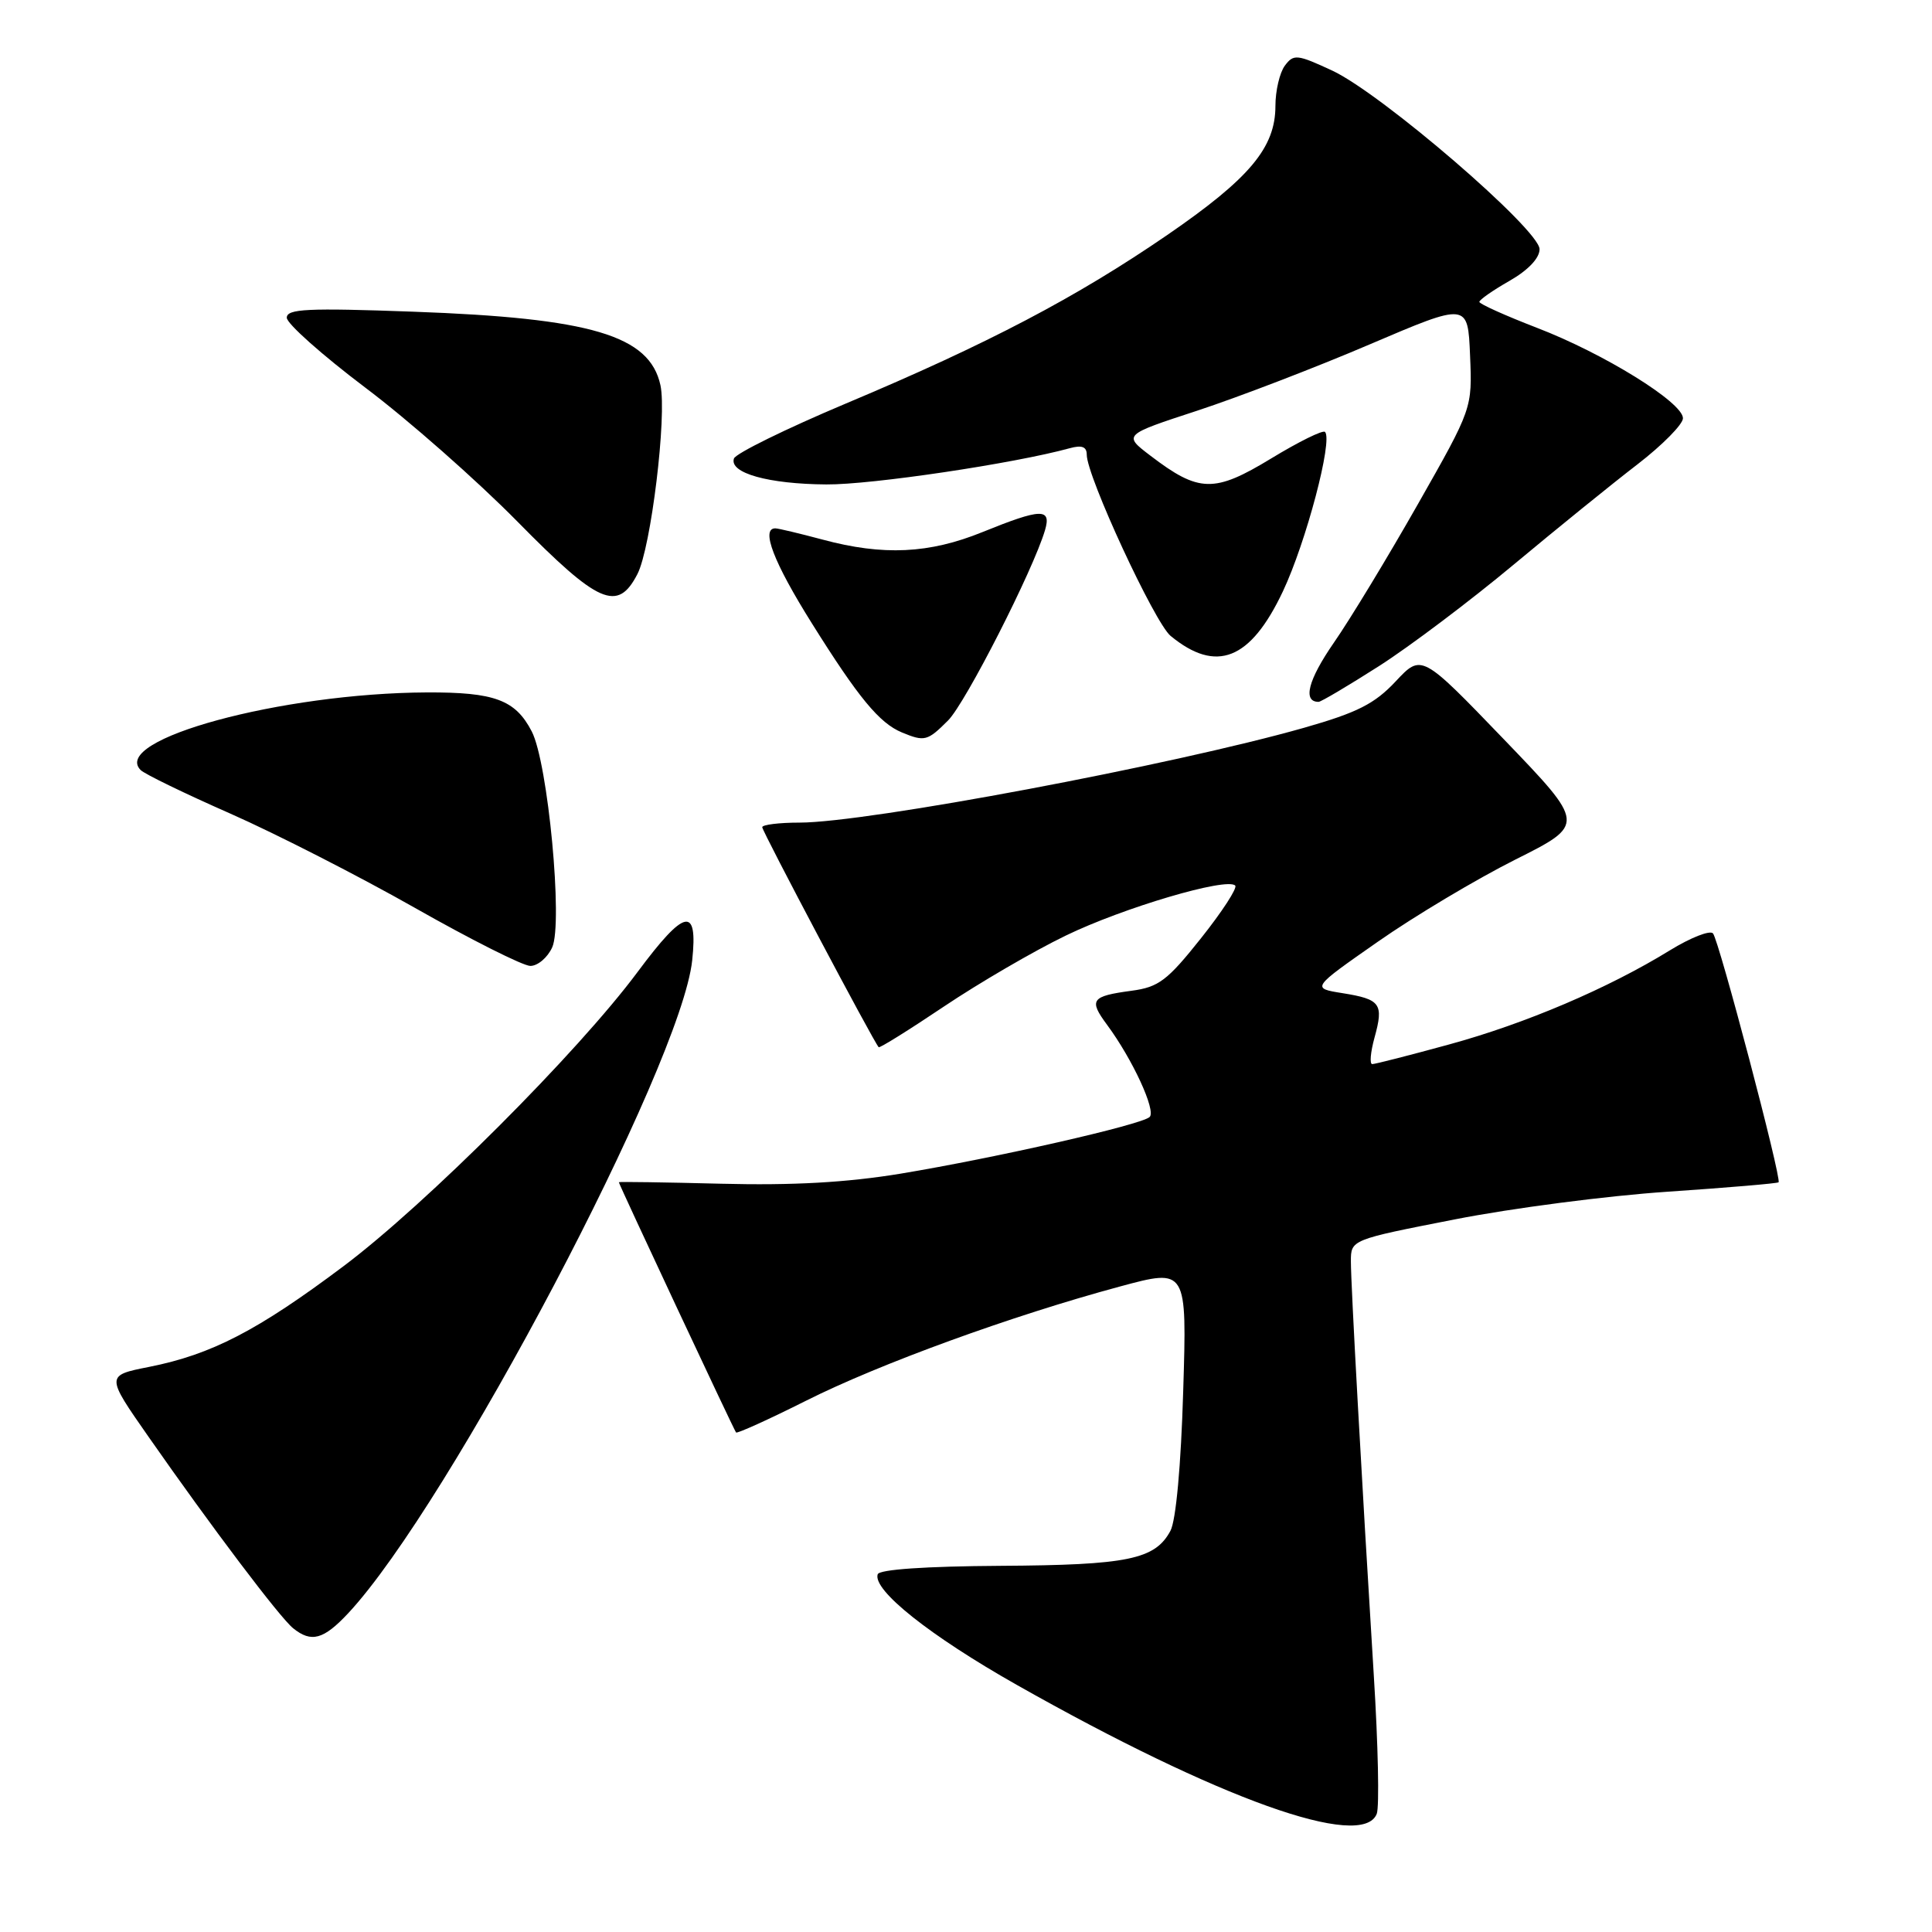 <?xml version="1.0" encoding="UTF-8" standalone="no"?>
<!DOCTYPE svg PUBLIC "-//W3C//DTD SVG 1.1//EN" "http://www.w3.org/Graphics/SVG/1.1/DTD/svg11.dtd" >
<svg xmlns="http://www.w3.org/2000/svg" xmlns:xlink="http://www.w3.org/1999/xlink" version="1.1" viewBox="0 0 256 256">
 <g >
 <path fill="currentColor"
d=" M 182.43 240.33 C 182.78 239.41 182.61 231.20 182.04 222.08 C 180.42 195.91 179.00 170.27 179.00 167.14 C 179.00 164.27 179.00 164.27 192.75 161.58 C 200.31 160.09 213.00 158.44 220.95 157.91 C 228.90 157.37 235.52 156.81 235.67 156.66 C 236.11 156.23 227.77 124.58 226.98 123.68 C 226.58 123.23 224.01 124.24 221.26 125.93 C 213.09 130.96 202.11 135.64 192.00 138.40 C 186.78 139.83 182.20 141.00 181.83 141.00 C 181.46 141.00 181.60 139.42 182.13 137.49 C 183.37 133.00 182.94 132.41 177.90 131.60 C 173.75 130.94 173.75 130.94 182.59 124.77 C 187.45 121.37 195.64 116.49 200.77 113.91 C 210.11 109.23 210.11 109.23 199.24 97.93 C 188.36 86.63 188.36 86.63 184.93 90.29 C 182.15 93.26 179.86 94.42 172.81 96.43 C 155.40 101.38 114.90 109.00 105.94 109.00 C 103.22 109.00 101.00 109.28 101.00 109.61 C 101.00 110.16 115.80 138.12 116.43 138.76 C 116.56 138.90 120.46 136.47 125.09 133.36 C 129.71 130.26 136.96 126.03 141.20 123.98 C 148.80 120.29 162.55 116.22 163.67 117.34 C 163.99 117.65 161.95 120.79 159.14 124.32 C 154.68 129.93 153.53 130.80 149.94 131.28 C 144.59 132.00 144.24 132.48 146.69 135.79 C 150.07 140.36 153.22 147.19 152.33 148.01 C 151.21 149.05 131.91 153.43 119.31 155.52 C 112.19 156.69 105.06 157.09 95.56 156.85 C 88.10 156.66 82.00 156.57 82.00 156.65 C 82.00 156.92 97.25 189.48 97.53 189.81 C 97.67 189.98 101.85 188.09 106.81 185.60 C 116.52 180.72 134.11 174.32 148.39 170.47 C 157.28 168.07 157.28 168.07 156.78 184.33 C 156.49 194.17 155.82 201.48 155.09 202.84 C 153.05 206.64 149.45 207.38 132.57 207.48 C 122.64 207.54 116.51 207.96 116.30 208.60 C 115.60 210.69 123.23 216.75 134.70 223.24 C 161.48 238.39 180.55 245.22 182.43 240.33 Z  M 46.15 213.75 C 59.52 199.41 90.26 141.07 91.72 127.25 C 92.49 120.01 90.74 120.38 84.50 128.77 C 76.60 139.41 56.42 159.60 45.50 167.79 C 34.16 176.30 28.03 179.48 19.76 181.12 C 14.01 182.26 14.01 182.26 19.68 190.38 C 28.02 202.33 37.07 214.32 38.84 215.75 C 41.25 217.70 42.87 217.26 46.15 213.75 Z  M 73.17 125.53 C 74.62 122.34 72.61 101.07 70.46 96.92 C 68.29 92.73 65.54 91.71 56.55 91.75 C 37.28 91.84 14.60 98.00 18.64 102.04 C 19.17 102.57 24.53 105.17 30.55 107.82 C 36.57 110.48 47.58 116.10 55.00 120.31 C 62.42 124.52 69.30 127.98 70.27 127.99 C 71.25 127.99 72.55 126.89 73.17 125.53 Z  M 125.62 95.47 C 127.94 93.15 136.90 75.56 138.47 70.25 C 139.34 67.30 137.96 67.35 130.19 70.50 C 123.13 73.37 117.03 73.66 109.00 71.50 C 105.97 70.69 103.16 70.02 102.75 70.01 C 100.77 69.98 102.50 74.50 107.58 82.60 C 113.76 92.47 116.52 95.81 119.50 97.05 C 122.52 98.30 122.89 98.20 125.62 95.47 Z  M 182.74 88.25 C 186.82 85.64 194.83 79.60 200.55 74.83 C 206.26 70.07 213.65 64.08 216.97 61.53 C 220.29 58.97 223.00 56.22 223.00 55.42 C 223.00 53.33 212.51 46.83 203.61 43.42 C 199.44 41.81 196.02 40.27 196.02 40.00 C 196.02 39.73 197.81 38.47 200.01 37.22 C 202.49 35.80 204.00 34.21 204.00 33.02 C 204.00 30.43 183.08 12.41 176.54 9.36 C 171.87 7.19 171.41 7.14 170.25 8.70 C 169.56 9.63 169.00 12.03 169.00 14.04 C 169.00 19.56 165.58 23.64 154.68 31.13 C 142.61 39.41 130.90 45.56 112.08 53.47 C 104.15 56.81 97.47 60.09 97.25 60.76 C 96.61 62.68 101.83 64.14 109.50 64.19 C 115.47 64.24 134.42 61.41 141.75 59.39 C 143.35 58.95 144.00 59.19 144.00 60.25 C 144.00 63.10 152.99 82.51 155.11 84.26 C 161.17 89.25 165.69 87.46 169.99 78.36 C 173.06 71.86 176.64 58.31 175.57 57.23 C 175.28 56.95 172.07 58.54 168.42 60.76 C 160.90 65.33 158.87 65.29 152.45 60.39 C 148.82 57.63 148.82 57.63 158.66 54.41 C 164.07 52.63 174.35 48.69 181.50 45.63 C 194.50 40.08 194.50 40.08 194.79 47.09 C 195.09 54.11 195.09 54.11 187.88 66.80 C 183.91 73.79 178.90 82.06 176.73 85.18 C 173.33 90.10 172.58 93.00 174.72 93.00 C 175.04 93.00 178.65 90.86 182.74 88.25 Z  M 84.46 76.07 C 86.26 72.60 88.39 55.06 87.51 51.03 C 86.06 44.44 78.34 42.15 54.75 41.30 C 40.73 40.79 38.00 40.92 38.00 42.10 C 38.00 42.88 42.68 47.04 48.40 51.36 C 54.13 55.67 63.19 63.66 68.55 69.10 C 79.32 80.05 81.84 81.15 84.46 76.07 Z "/>
</g>
</svg>